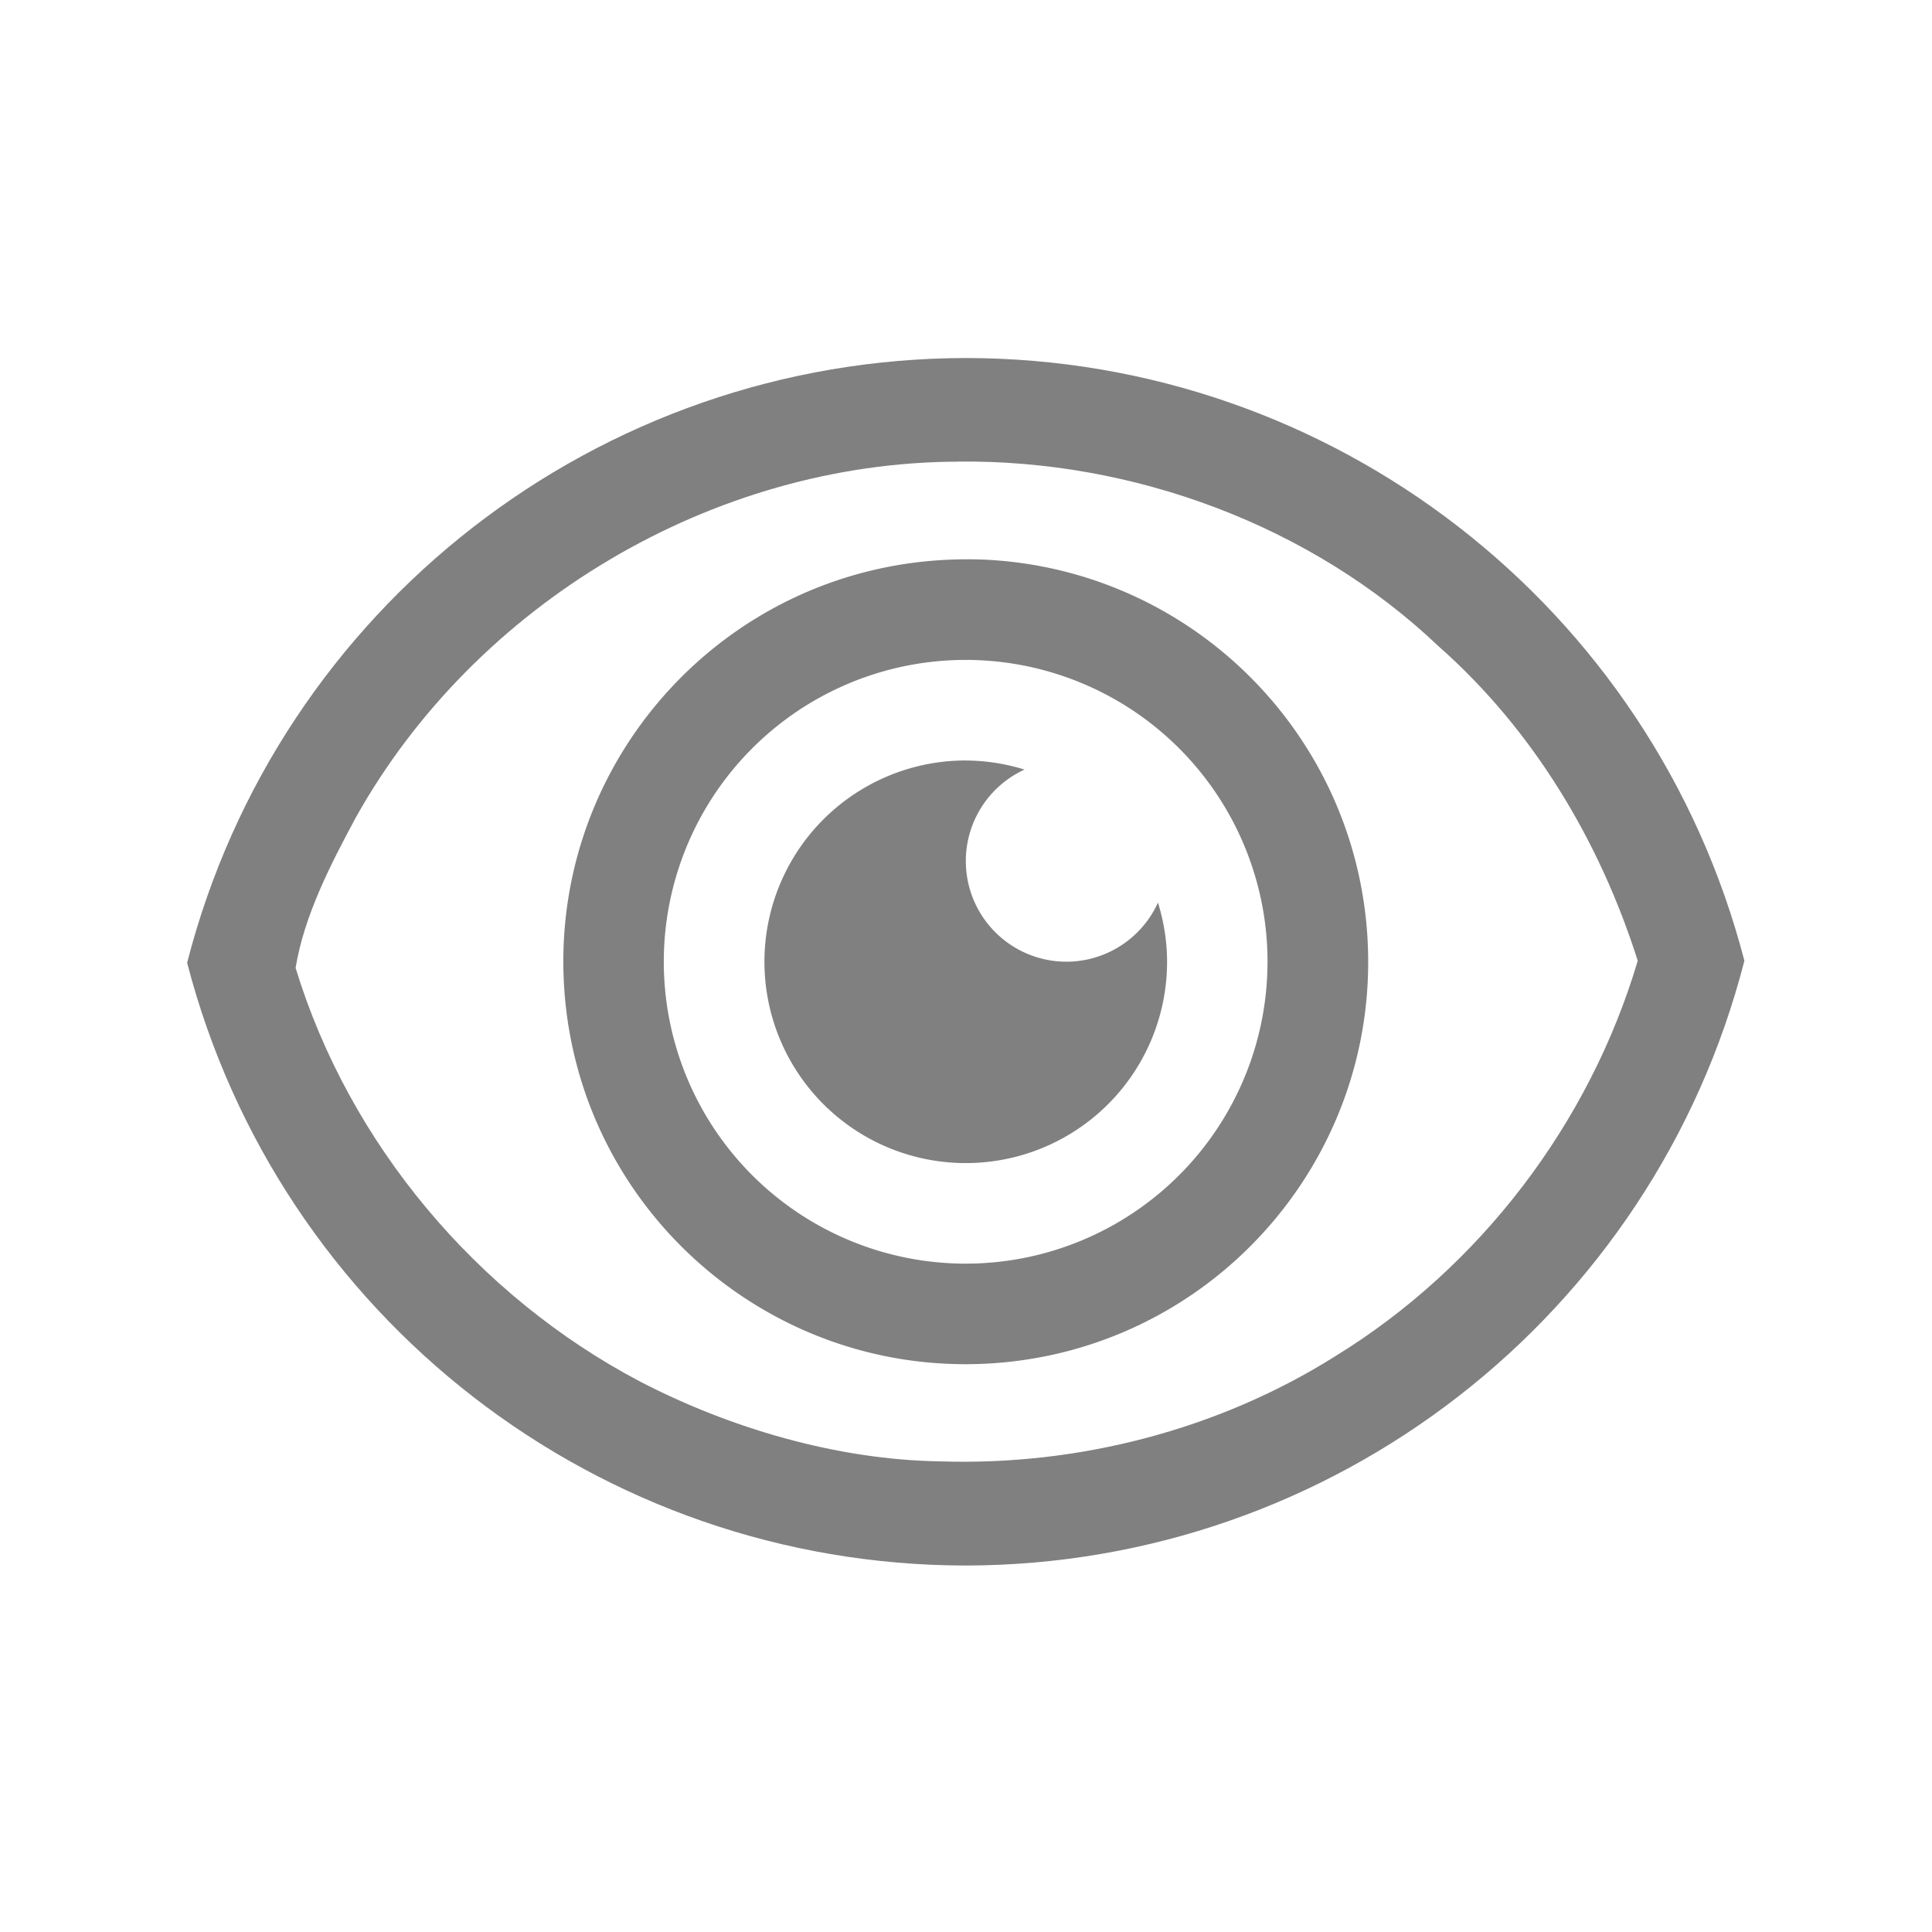 <?xml version="1.0" encoding="UTF-8" standalone="no"?>
<svg
   height="24"
   id="svg7384"
   version="1.1"
   width="24"
   sodipodi:docname="view.svg"
   inkscape:version="1.1 (ce6663b3b7, 2021-05-25)"
   xmlns:inkscape="http://www.inkscape.org/namespaces/inkscape"
   xmlns:sodipodi="http://sodipodi.sourceforge.net/DTD/sodipodi-0.dtd"
   xmlns="http://www.w3.org/2000/svg"
   xmlns:svg="http://www.w3.org/2000/svg"
   xmlns:rdf="http://www.w3.org/1999/02/22-rdf-syntax-ns#"
   xmlns:cc="http://creativecommons.org/ns#"
   xmlns:dc="http://purl.org/dc/elements/1.1/">
  <sodipodi:namedview
     id="namedview23"
     pagecolor="#ffffff"
     bordercolor="#666666"
     borderopacity="1.0"
     inkscape:pageshadow="2"
     inkscape:pageopacity="0.0"
     inkscape:pagecheckerboard="0"
     showgrid="false"
     inkscape:snap-page="true"
     inkscape:zoom="28"
     inkscape:cx="8.4821429"
     inkscape:cy="3.4107143"
     inkscape:window-width="1920"
     inkscape:window-height="1016"
     inkscape:window-x="0"
     inkscape:window-y="27"
     inkscape:window-maximized="1"
     inkscape:current-layer="svg7384" />
  <defs
     id="defs7386">
    <linearGradient
       id="linearGradient5606"
       inkscape:swatch="solid">
      <stop
         id="stop5608"
         offset="0"
         style="stop-color:#000000;stop-opacity:1;" />
    </linearGradient>
    <linearGradient
       id="linearGradient4526"
       inkscape:swatch="solid">
      <stop
         id="stop4528"
         offset="0"
         style="stop-color:#ffffff;stop-opacity:1;" />
    </linearGradient>
    <linearGradient
       id="linearGradient3600-4"
       inkscape:swatch="gradient">
      <stop
         id="stop3602-7"
         offset="0"
         style="stop-color:#f4f4f4;stop-opacity:1" />
      <stop
         id="stop3604-6"
         offset="1"
         style="stop-color:#dbdbdb;stop-opacity:1" />
    </linearGradient>
  </defs>
  <g
     id="layer9"
     label="status"
     style="display:inline;stroke-width:0.8"
     transform="matrix(1.25,0,0,1.25,-594.253,-14.29)" />
  <g
     id="layer2"
     style="display:inline;stroke-width:0.8"
     transform="matrix(1.25,0,0,1.25,-293.003,-473.04)" />
  <g
     id="layer4"
     style="display:inline;stroke-width:0.8"
     transform="matrix(1.25,0,0,1.25,-293.003,-473.04)" />
  <g
     id="g1812"
     style="display:inline;stroke-width:0.8"
     transform="matrix(1.25,0,0,1.25,-293.003,-473.04)" />
  <g
     id="g6217"
     style="display:inline;stroke-width:0.8"
     transform="matrix(1.25,0,0,1.25,-293.003,-473.04)" />
  <g
     id="layer3"
     style="display:inline;stroke-width:0.8"
     transform="matrix(1.25,0,0,1.25,-293.003,-473.04)" />
  <g
     id="g1833"
     style="display:inline;stroke-width:0.8"
     transform="matrix(1.25,0,0,1.25,-293.003,-473.04)" />
  <g
     id="layer1"
     style="display:inline;stroke-width:0.8"
     transform="matrix(1.25,0,0,1.25,-293.003,-473.04)">
    <path
       d="m 244,381.99 c -3.648,0.005 -6.831,2.477 -7.738,6.01 0.915,3.526 4.096,5.988 7.738,5.99 3.648,-0.005 6.831,-2.477 7.738,-6.01 -0.915,-3.526 -4.096,-5.988 -7.738,-5.99 z m -0.078,1.029 c 1.74,-0.02 3.511,0.632 4.777,1.836 0.94,0.829 1.602,1.936 1.979,3.125 -0.48,1.618 -1.567,3.046 -3.006,3.93 -1.169,0.736 -2.563,1.089 -3.92,1.045 -1.035,-0.014 -2.105,-0.334 -2.992,-0.795 -1.617,-0.853 -2.885,-2.358 -3.42,-4.109 0.085,-0.519 0.346,-1.025 0.598,-1.494 1.188,-2.125 3.546,-3.531 5.984,-3.537 z"
       id="path2314"
       style="opacity:1;vector-effect:none;fill:#808080;fill-opacity:1;stroke:none;stroke-width:1.2;stroke-linecap:butt;stroke-linejoin:round;stroke-miterlimit:4;stroke-dasharray:none;stroke-dashoffset:0;stroke-opacity:1;marker:none;marker-start:none;marker-mid:none;marker-end:none;paint-order:normal" />
    <path
       d="m 244.195,383.994 c -0.133,-0.006 -0.267,-0.005 -0.4,0.002 -2.205,0.114 -3.901,1.992 -3.789,4.197 0.113,2.206 1.992,3.903 4.197,3.791 2.206,-0.113 3.903,-1.992 3.791,-4.197 v -0.002 c -0.105,-2.052 -1.747,-3.69 -3.799,-3.791 z m -0.348,1 a 3,3 0 0 1 3.148,2.842 v 0.002 a 3,3 0 0 1 -2.844,3.148 3,3 0 0 1 -3.148,-2.844 3,3 0 0 1 2.844,-3.148 z"
       id="path1379"
       style="opacity:1;vector-effect:none;fill:#808080;fill-opacity:1;stroke:none;stroke-width:0.8;stroke-linecap:round;stroke-linejoin:round;stroke-miterlimit:4;stroke-dasharray:none;stroke-dashoffset:0;stroke-opacity:1" />
    <path
       d="m 243.898,385.992 a 2,2 0 0 0 -1.896,2.1 2,2 0 0 0 2.1,1.896 2,2 0 0 0 1.896,-2.1 2,2 0 0 0 -0.088,-0.486 1,1 0 0 1 -0.859,0.586 1,1 0 0 1 -1.049,-0.947 1,1 0 0 1 0.582,-0.961 2,2 0 0 0 -0.686,-0.088 z"
       id="path1391"
       style="opacity:1;vector-effect:none;fill:#808080;fill-opacity:1;stroke:none;stroke-width:0.8;stroke-linecap:round;stroke-linejoin:round;stroke-miterlimit:4;stroke-dasharray:none;stroke-dashoffset:0;stroke-opacity:1" />
  </g>
</svg>
